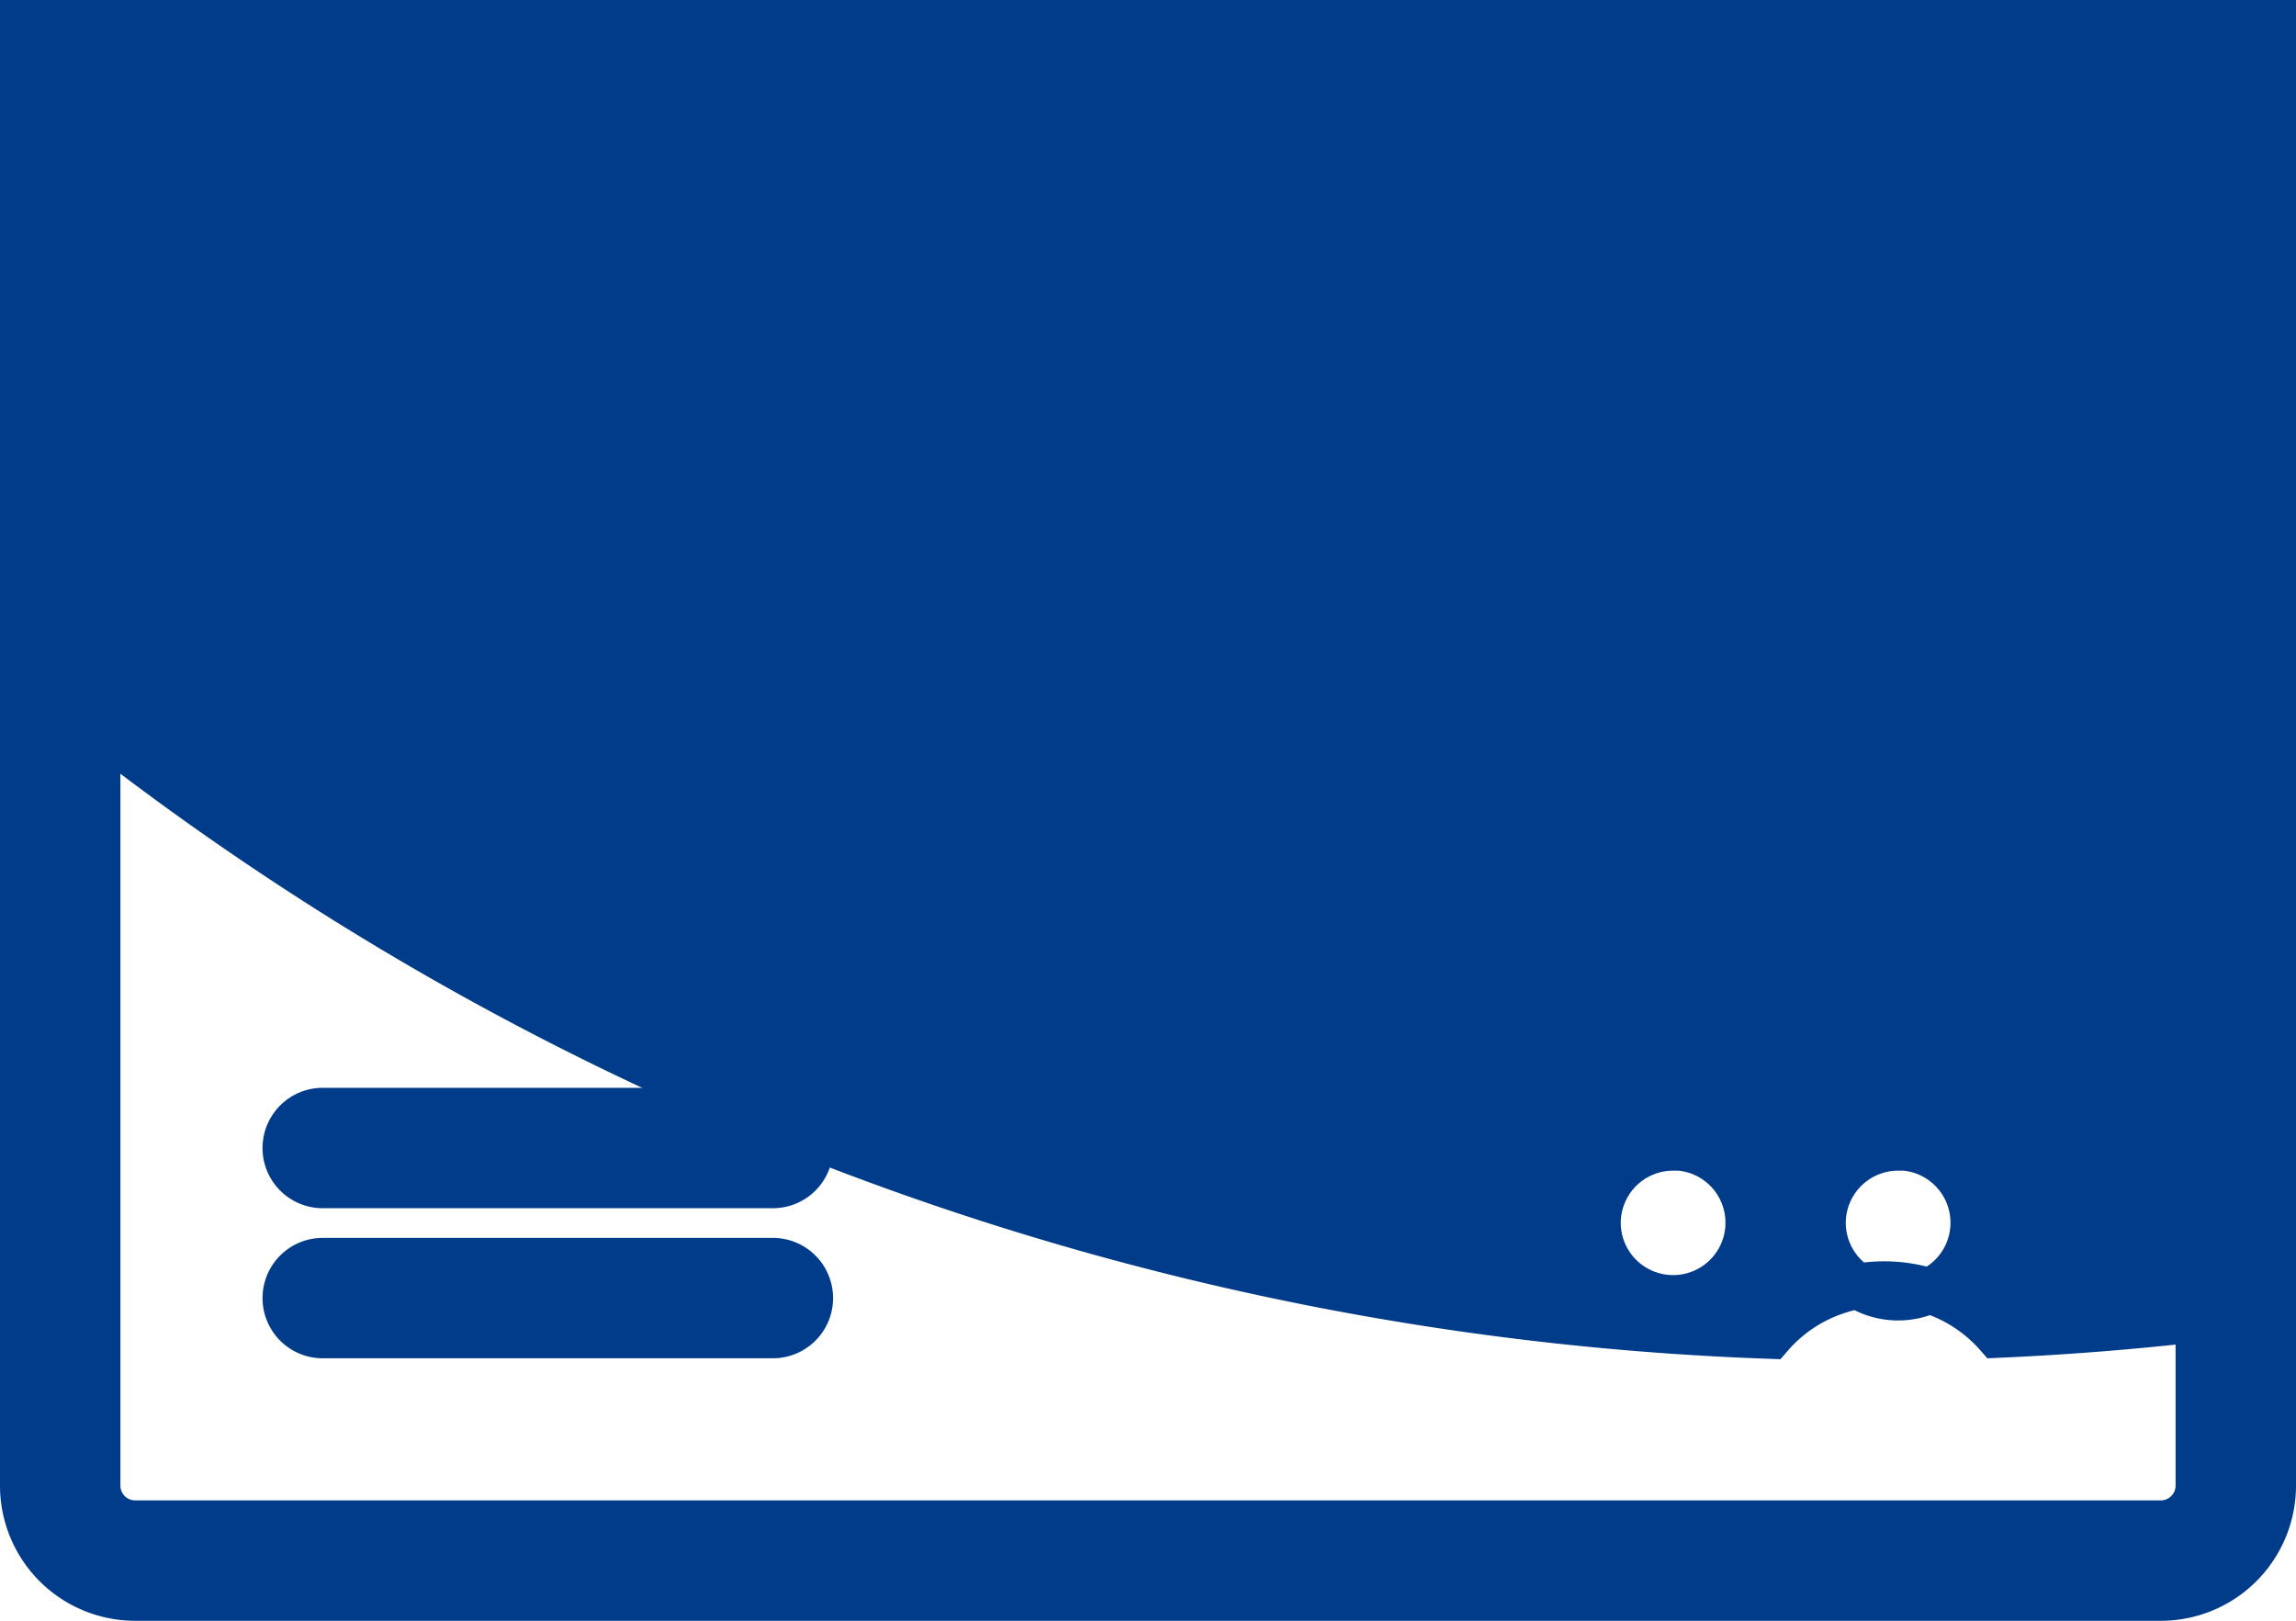<svg xmlns="http://www.w3.org/2000/svg" width="25.305" height="17.863" viewBox="0 0 25.305 17.863">
  <g id="Group_6995" data-name="Group 6995" transform="translate(0.25 0.25)">
    <g id="credit-card_1_" data-name="credit-card (1)" transform="translate(0 0)">
      <g id="Group_564" data-name="Group 564" transform="translate(0 0)">
        <g id="Group_563" data-name="Group 563">
          <path id="Path_1621" data-name="Path 1621" d="M23.565,72H1.24A1.24,1.24,0,0,0,0,73.24V88.123a1.24,1.24,0,0,0,1.24,1.24H23.565a1.24,1.24,0,0,0,1.24-1.24V73.24A1.24,1.24,0,0,0,23.565,72Zm.413,16.123a.413.413,0,0,1-.413.413H1.24a.413.413,0,0,1-.413-.413V77.788H23.978Zm0-11.162H.827V75.307H23.978Zm0-2.48H.827V73.24a.413.413,0,0,1,.413-.413H23.565a.413.413,0,0,1,.413.413Z" transform="translate(0 -72)" fill="#013c8b" stroke="#013c8b" stroke-width="0.5"/>
          <path id="Path_1622" data-name="Path 1622" d="M322.541,298.9a1.657,1.657,0,0,1,2.5-.011,31.765,31.765,0,1,0-2.5.011Zm1.408-2.077a.827.827,0,1,1-.827.827A.827.827,0,0,1,323.95,296.826Zm-2.48,0a.827.827,0,1,1-.827.827A.827.827,0,0,1,321.469,296.826Z" transform="translate(-303.279 -284.424)" fill="#013c8b" stroke="#013c8b" stroke-width="0.5"/>
          <path id="Path_1623" data-name="Path 1623" d="M56.413,304.827h4.961a.413.413,0,0,0,0-.827H56.413a.413.413,0,1,0,0,.827Z" transform="translate(-53.106 -292.011)" fill="#013c8b" stroke="#013c8b" stroke-width="0.5"/>
          <path id="Path_1624" data-name="Path 1624" d="M56.413,336.827h4.961a.413.413,0,1,0,0-.827H56.413a.413.413,0,1,0,0,.827Z" transform="translate(-53.106 -322.357)" fill="#013c8b" stroke="#013c8b" stroke-width="0.5"/>
        </g>
      </g>
    </g>
  </g>
</svg>
